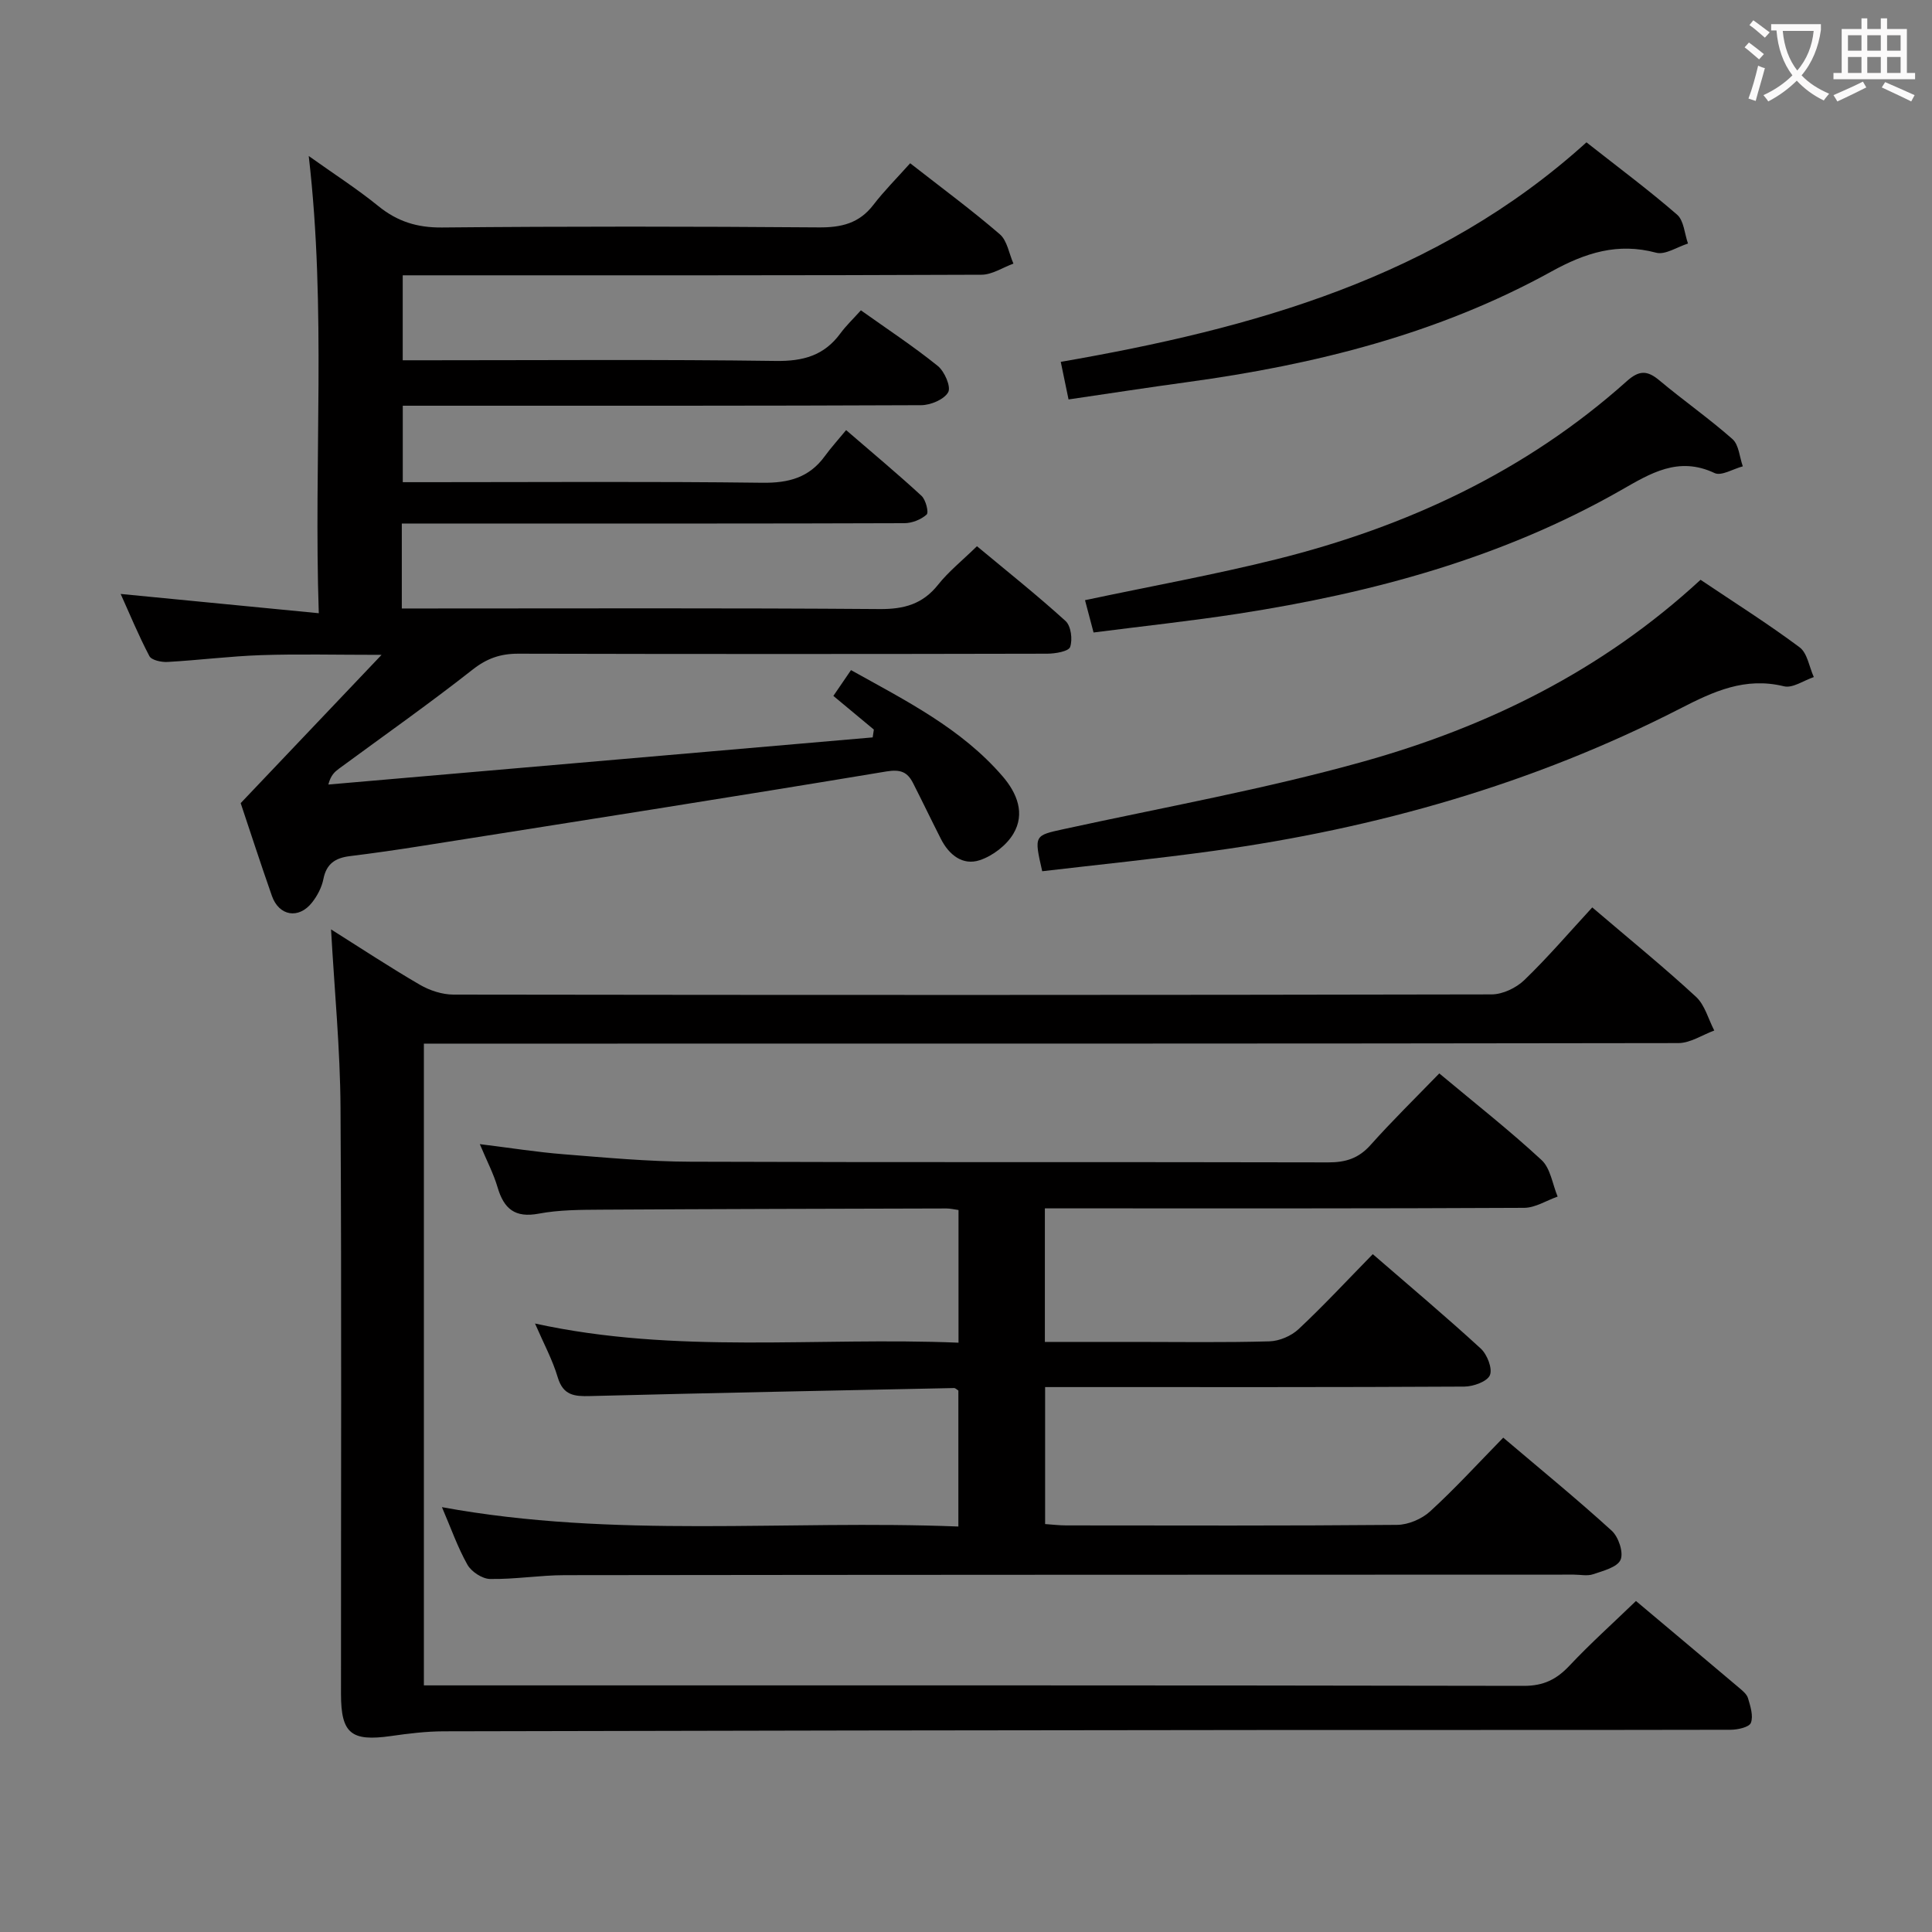 <svg enable-background="new 0 0 400 400" viewBox="0 0 400 400" xmlns="http://www.w3.org/2000/svg"><rect x="0" y="0" width="400" height="400" fill="#808080" stroke="none"/><g fill="#010000"><path d="m49.83 166.28c9.87-10.39 18.98-19.98 29.17-30.7-9.44 0-17.2-.2-24.95.06-6.47.22-12.91 1.05-19.37 1.41-1.26.07-3.3-.36-3.75-1.21-2.27-4.32-4.13-8.85-5.95-12.87 13.52 1.32 26.8 2.61 41.02 3.99-1.07-32.08 1.61-62.81-2.08-94.66 5.23 3.73 10.02 6.8 14.4 10.36 3.94 3.2 8.04 4.49 13.2 4.44 25.99-.25 51.99-.22 77.98-.02 4.69.04 8.38-.83 11.32-4.66 2.22-2.89 4.82-5.49 7.62-8.62 6.68 5.22 12.81 9.74 18.56 14.7 1.54 1.33 1.91 4.01 2.82 6.08-2.21.8-4.42 2.3-6.63 2.3-37.81.16-75.64.12-113.46.12-1.99 0-3.98 0-6.35 0v17.59h5.77c23.83 0 47.66-.19 71.48.14 5.66.08 10-1.12 13.36-5.7 1.17-1.59 2.62-2.97 4.25-4.78 5.55 3.95 10.93 7.49 15.92 11.52 1.4 1.13 2.78 4.32 2.15 5.44-.84 1.5-3.63 2.67-5.59 2.68-33.65.15-67.31.11-100.97.11-1.99 0-3.98 0-6.36 0v15.83h5.48c23 0 45.99-.17 68.98.12 5.44.07 9.69-1.07 12.92-5.51 1.27-1.75 2.74-3.36 4.41-5.39 5.66 4.89 10.75 9.12 15.61 13.61.89.82 1.54 3.45 1.06 3.87-1.16 1.05-3.04 1.79-4.63 1.79-28.16.1-56.32.07-84.48.07-6.46 0-12.91 0-19.55 0v17.59h5.44c31.16 0 62.32-.12 93.48.12 5.07.04 8.92-1.02 12.12-5.05 2.15-2.71 4.93-4.93 8.04-7.96 6.05 5.04 12.37 10.06 18.34 15.48 1.13 1.02 1.49 3.83.95 5.38-.32.92-3.09 1.39-4.76 1.39-36.49.08-72.99.09-109.48 0-3.69-.01-6.51.96-9.49 3.31-9.02 7.09-18.42 13.7-27.67 20.51-.86.64-1.68 1.34-2.18 3.27 37.57-3.25 75.13-6.51 112.7-9.76.08-.54.16-1.08.24-1.62-2.73-2.27-5.45-4.53-8.38-6.97 1.23-1.8 2.33-3.41 3.65-5.34 11.39 6.35 22.84 12.07 31.39 21.99 2.99 3.47 4.72 7.72 2.22 11.9-1.43 2.4-4.28 4.58-6.95 5.46-3.52 1.17-6.37-1.09-8.04-4.39-1.95-3.83-3.81-7.72-5.76-11.55-1.16-2.28-2.54-2.92-5.53-2.43-32.08 5.34-64.22 10.36-96.34 15.44-4.92.78-9.86 1.49-14.8 2.1-2.95.37-4.8 1.57-5.42 4.72-.34 1.73-1.26 3.49-2.36 4.88-2.76 3.5-6.85 2.8-8.31-1.39-2.41-6.87-4.66-13.83-6.46-19.19z"/><path d="m338.71 331.47c7.03 5.91 14.16 11.89 21.27 17.9.75.64 1.68 1.37 1.93 2.23.49 1.66 1.14 3.67.59 5.1-.35.9-2.74 1.43-4.22 1.43-32.33.07-64.65.02-96.98.05-56.48.05-112.97.13-169.45.27-3.64.01-7.3.46-10.92.98-8.2 1.16-10.32-.5-10.33-8.67-.02-40.49.14-80.98-.1-121.47-.07-12.08-1.25-24.15-1.96-36.87 6.18 3.89 12.19 7.86 18.4 11.47 2.03 1.18 4.6 2.02 6.92 2.03 71.65.1 143.3.11 214.95-.04 2.3 0 5.1-1.34 6.79-2.97 4.89-4.72 9.33-9.91 14.06-15.04 7.91 6.75 14.89 12.42 21.48 18.51 1.84 1.7 2.55 4.62 3.78 6.98-2.47.9-4.94 2.59-7.42 2.6-84.48.14-168.96.11-253.44.11-1.98 0-3.96 0-6.3 0v132.87h5.77c73.98 0 147.97-.04 221.95.1 4.08.01 6.79-1.33 9.47-4.19 4.32-4.59 9.02-8.8 13.76-13.38z"/><path d="m297.99 222.24c7.52 6.28 14.59 11.84 21.17 17.93 1.86 1.72 2.26 5 3.33 7.57-2.31.81-4.62 2.32-6.94 2.33-31.16.16-62.33.11-93.5.11-1.8 0-3.61 0-5.72 0v27.65h18.51c9.33 0 18.67.15 28-.12 2.05-.06 4.5-1.11 6.01-2.52 5.22-4.89 10.1-10.15 15.37-15.53 7.68 6.66 15.16 12.94 22.35 19.54 1.33 1.22 2.47 4.13 1.9 5.51-.55 1.32-3.43 2.36-5.3 2.37-26.83.15-53.66.1-80.5.1-1.98 0-3.95 0-6.29 0v28.36c1.46.1 2.91.28 4.36.28 22.83.02 45.67.09 68.5-.11 2.33-.02 5.14-1.22 6.87-2.81 5.15-4.71 9.88-9.89 15.12-15.25 7.7 6.54 15.26 12.71 22.46 19.27 1.41 1.28 2.49 4.52 1.83 6.02-.68 1.55-3.6 2.28-5.68 2.99-1.19.41-2.64.08-3.97.08-69.66.02-139.33.02-208.99.11-5.14.01-10.29.88-15.43.79-1.61-.03-3.85-1.5-4.67-2.95-2.02-3.58-3.39-7.52-5.28-11.92 35.74 6.56 71.19 2.59 106.92 4.01 0-9.76 0-18.96 0-28.15-.34-.21-.62-.53-.89-.52-25.12.52-50.23 1.01-75.34 1.66-3.29.09-5.6-.13-6.72-3.89-1.08-3.63-2.93-7.04-4.7-11.13 29.22 6.41 58.32 2.75 87.68 3.97 0-9.43 0-18.31 0-27.47-.91-.12-1.7-.32-2.48-.32-23.83.06-47.66.11-71.49.25-4.32.03-8.71.03-12.92.82-4.96.94-7.24-1.01-8.55-5.47-.83-2.82-2.23-5.48-3.67-8.92 6.26.77 11.75 1.65 17.28 2.09 8.78.7 17.57 1.52 26.36 1.55 44 .16 88 .03 132 .14 3.61.01 6.29-.82 8.75-3.57 4.52-5.06 9.39-9.83 14.26-14.85z"/><path d="m352.08 120.04c7.13 4.79 14.01 9.13 20.51 13.98 1.61 1.2 1.99 4.06 2.94 6.16-2.07.69-4.37 2.35-6.17 1.91-8.07-1.97-14.57 1.05-21.54 4.63-30.4 15.58-62.84 24.79-96.6 29.45-11.8 1.63-23.67 2.83-35.44 4.21-1.72-7.51-1.67-7.38 4.54-8.74 20.71-4.52 41.65-8.28 62.03-13.99 25.64-7.19 49.33-18.78 69.73-37.61z"/><path d="m221.23 82.7c-.57-2.76-1.01-4.85-1.61-7.78 39.72-6.9 77.83-17.36 108.84-45.45 6.63 5.22 12.89 9.87 18.76 14.97 1.42 1.23 1.54 3.95 2.26 5.98-2.21.69-4.7 2.4-6.59 1.9-7.97-2.13-14.64.01-21.66 3.88-23.46 12.95-49.03 19.31-75.39 22.91-8.06 1.1-16.09 2.34-24.61 3.59z"/><path d="m224.64 124.26c13.69-2.9 26.74-5.26 39.59-8.46 26.98-6.72 51.68-18.18 72.59-36.89 2.54-2.27 4.22-2.26 6.72-.17 4.96 4.16 10.3 7.89 15.15 12.17 1.33 1.18 1.46 3.72 2.14 5.64-1.98.52-4.44 2.06-5.85 1.39-7.5-3.54-13.28.07-19.39 3.56-24.58 14.03-51.41 21.25-79.14 25.55-9.82 1.52-19.71 2.57-30.04 3.9-.65-2.46-1.13-4.29-1.77-6.69z"/></g><path d="m362.1 8.8c1.1.8 2.1 1.6 3.1 2.4l-1 1.1c-1.3-1.1-2.3-2-3-2.5zm1.9 4.8c.5.2.9.4 1.4.5-.6 2.3-1.3 4.5-1.9 6.8l-1.5-.5c.8-2.1 1.4-4.3 2-6.8zm-1-9.4c1.3.9 2.4 1.8 3.4 2.5l-1 1.1c-1.4-1.2-2.4-2.1-3.2-2.6zm3.7 2.2v-1.4h10.3v1.2c-.5 3.6-1.8 6.8-4 9.4 1.5 1.6 3.4 2.8 5.7 3.8-.3.4-.7.8-1.1 1.4-2.3-1.1-4.1-2.5-5.6-4.1-1.6 1.6-3.6 3.1-5.9 4.3-.3-.5-.7-.9-1-1.3 2.4-1.1 4.4-2.5 6-4.1-1.9-2.5-3-5.6-3.3-9.3h-1.1zm8.8 0h-6.4c.3 3.3 1.3 6 3 8.2 2-2.3 3.1-5.1 3.4-8.2z" fill="#fbfafa"/><path d="m385.3 3.8h1.3v2.2h2.8v-2.2h1.3v2.2h4.1v9.1h1.7v1.3h-16.9v-1.3h1.7v-9.1h4.1v-2.2zm.4 13.1.7 1.2c-1.8.9-3.8 1.9-6 2.9-.2-.4-.5-.8-.8-1.3 2.3-1 4.3-1.9 6.1-2.8zm-3.1-6.4h2.8v-3.2h-2.8zm0 4.6h2.8v-3.3h-2.8zm4-4.6h2.8v-3.2h-2.8zm0 4.6h2.8v-3.3h-2.8zm3.7 1.9c2.1.9 4.1 1.8 6.1 2.7l-.7 1.3c-2.2-1.1-4.2-2-6.1-2.9zm3.2-9.7h-2.8v3.2h2.8zm-2.8 7.8h2.8v-3.3h-2.8z" fill="#fbfafa"/></svg>